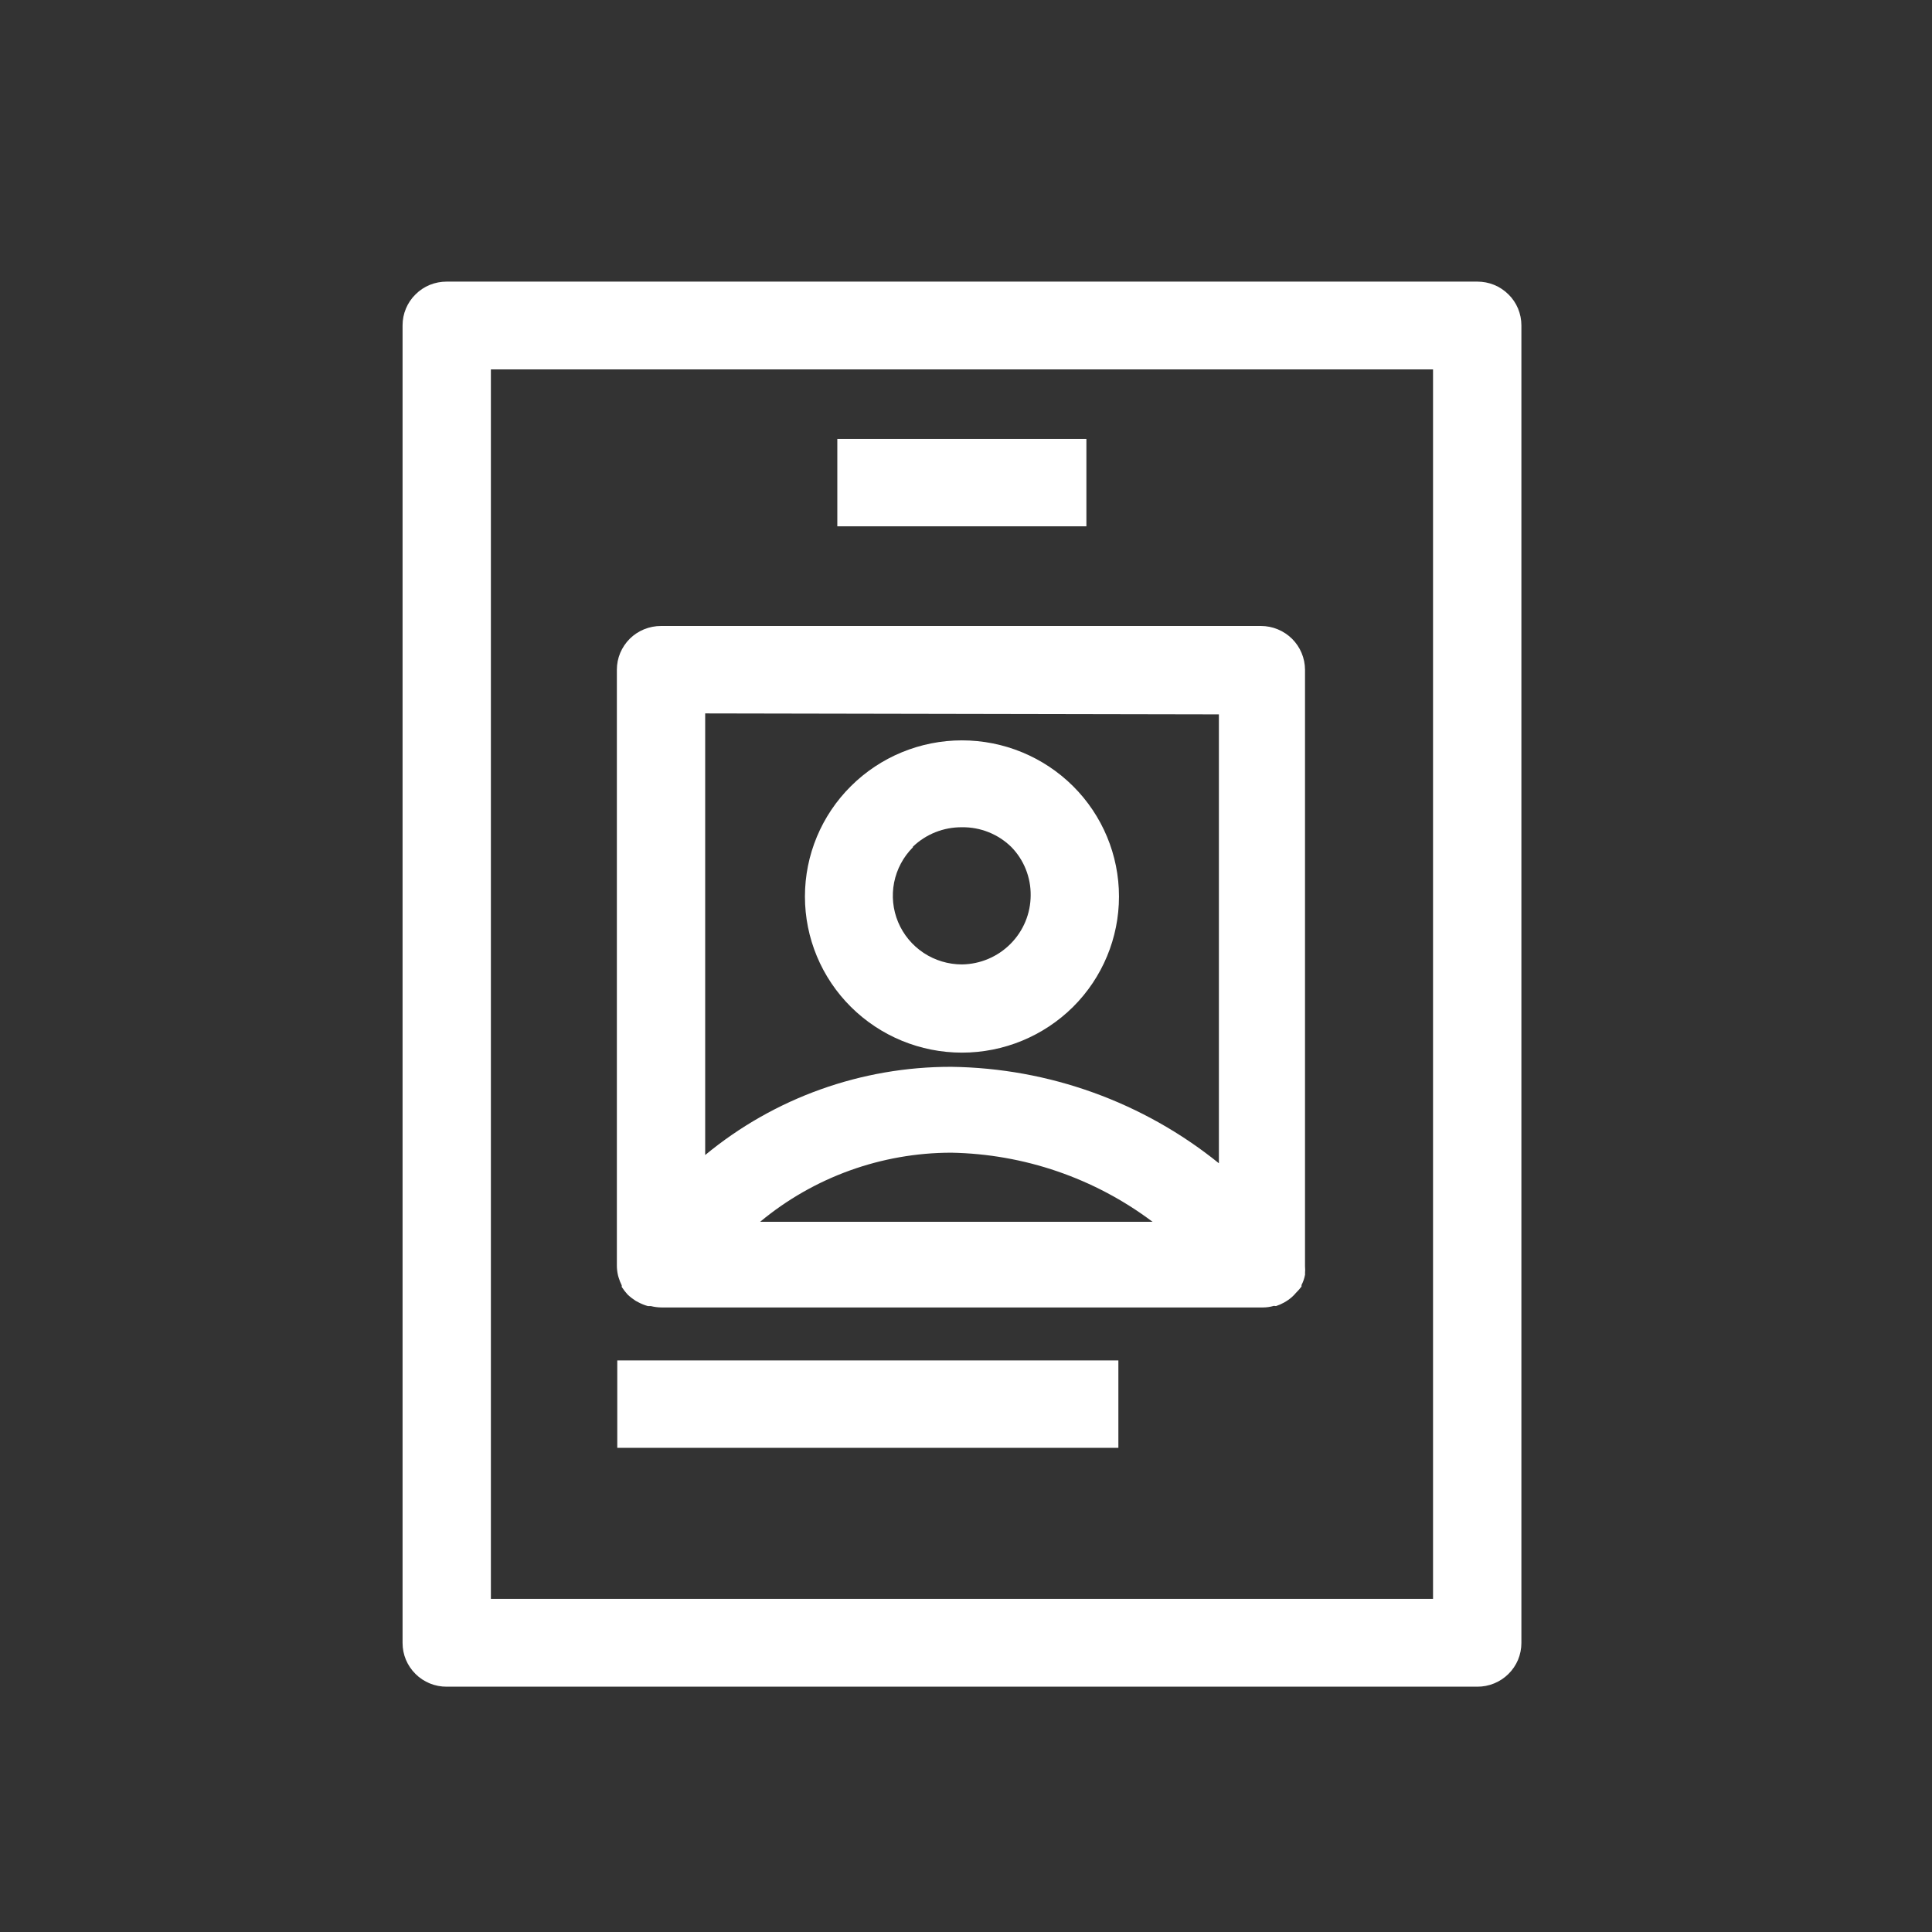 <svg width="38" height="38" viewBox="0 0 38 38" fill="none" xmlns="http://www.w3.org/2000/svg">
<rect x="0" y="0" width="38" height="38" fill="#333333" stroke="none"/>
<path d="M18.921 20.704C19.74 20.704 20.525 20.38 21.105 19.805C21.684 19.229 22.009 18.448 22.009 17.633C22.009 16.819 21.684 16.038 21.105 15.462C20.525 14.886 19.74 14.562 18.921 14.562C18.101 14.562 17.316 14.886 16.737 15.462C16.157 16.038 15.832 16.819 15.832 17.633C15.832 18.448 16.157 19.229 16.737 19.805C17.316 20.38 18.101 20.704 18.921 20.704ZM17.955 16.654C18.214 16.405 18.561 16.268 18.921 16.271C19.281 16.266 19.628 16.404 19.886 16.654C20.011 16.78 20.109 16.93 20.175 17.094C20.241 17.258 20.274 17.433 20.272 17.61C20.271 17.968 20.129 18.31 19.876 18.564C19.623 18.819 19.28 18.964 18.921 18.969C18.652 18.969 18.39 18.89 18.166 18.742C17.943 18.594 17.769 18.384 17.665 18.137C17.562 17.891 17.535 17.62 17.586 17.358C17.638 17.096 17.766 16.855 17.955 16.666V16.654Z" fill="white"/>
<path d="M29.055 5.539H8.787C8.673 5.539 8.56 5.56 8.454 5.603C8.349 5.646 8.253 5.71 8.173 5.79C8.092 5.869 8.028 5.964 7.984 6.069C7.94 6.174 7.918 6.286 7.918 6.399V32.316C7.918 32.429 7.94 32.541 7.984 32.646C8.028 32.75 8.092 32.845 8.173 32.925C8.253 33.005 8.349 33.068 8.454 33.111C8.56 33.154 8.673 33.176 8.787 33.175H29.055C29.169 33.176 29.282 33.154 29.387 33.111C29.493 33.068 29.588 33.005 29.669 32.925C29.75 32.845 29.814 32.75 29.858 32.646C29.901 32.541 29.924 32.429 29.924 32.316V6.399C29.924 6.286 29.901 6.174 29.858 6.069C29.814 5.964 29.75 5.869 29.669 5.79C29.588 5.71 29.493 5.646 29.387 5.603C29.282 5.56 29.169 5.539 29.055 5.539ZM28.186 31.448H9.655V7.266H28.186V31.448Z" fill="white"/>
<path d="M21.368 8.633H16.469V10.352H21.368V8.633Z" fill="white"/>
<path d="M12.168 25.129C12.184 25.182 12.205 25.233 12.229 25.282C12.229 25.282 12.229 25.282 12.229 25.313C12.264 25.366 12.302 25.416 12.345 25.463C12.394 25.509 12.447 25.55 12.503 25.586L12.554 25.613C12.614 25.645 12.677 25.671 12.743 25.689H12.801C12.869 25.706 12.939 25.715 13.009 25.716H24.842C24.914 25.716 24.985 25.705 25.055 25.685L25.097 25.689C25.152 25.671 25.205 25.648 25.255 25.62L25.294 25.597C25.354 25.561 25.408 25.517 25.456 25.467L25.487 25.432C25.527 25.393 25.565 25.35 25.599 25.305C25.598 25.295 25.598 25.285 25.599 25.275C25.632 25.212 25.655 25.145 25.668 25.075C25.67 25.065 25.67 25.055 25.668 25.044C25.672 25 25.672 24.955 25.668 24.91V13.172C25.667 12.944 25.575 12.725 25.413 12.564C25.25 12.403 25.029 12.312 24.8 12.312H13.002C12.888 12.312 12.775 12.334 12.669 12.377C12.564 12.42 12.468 12.483 12.387 12.563C12.307 12.643 12.243 12.738 12.199 12.842C12.155 12.947 12.133 13.059 12.133 13.172V24.891C12.133 24.957 12.141 25.023 12.156 25.087L12.168 25.129ZM14.951 24.031C16.006 23.154 17.337 22.673 18.711 22.672C20.142 22.698 21.527 23.173 22.669 24.031H14.951ZM23.974 14.051V22.88C22.484 21.676 20.63 21.008 18.711 20.983C16.943 20.98 15.229 21.594 13.87 22.718V14.032L23.974 14.051Z" fill="white"/>
<path d="M21.997 26.758H12.141V28.477H21.997V26.758Z" fill="white"/>
</svg>
